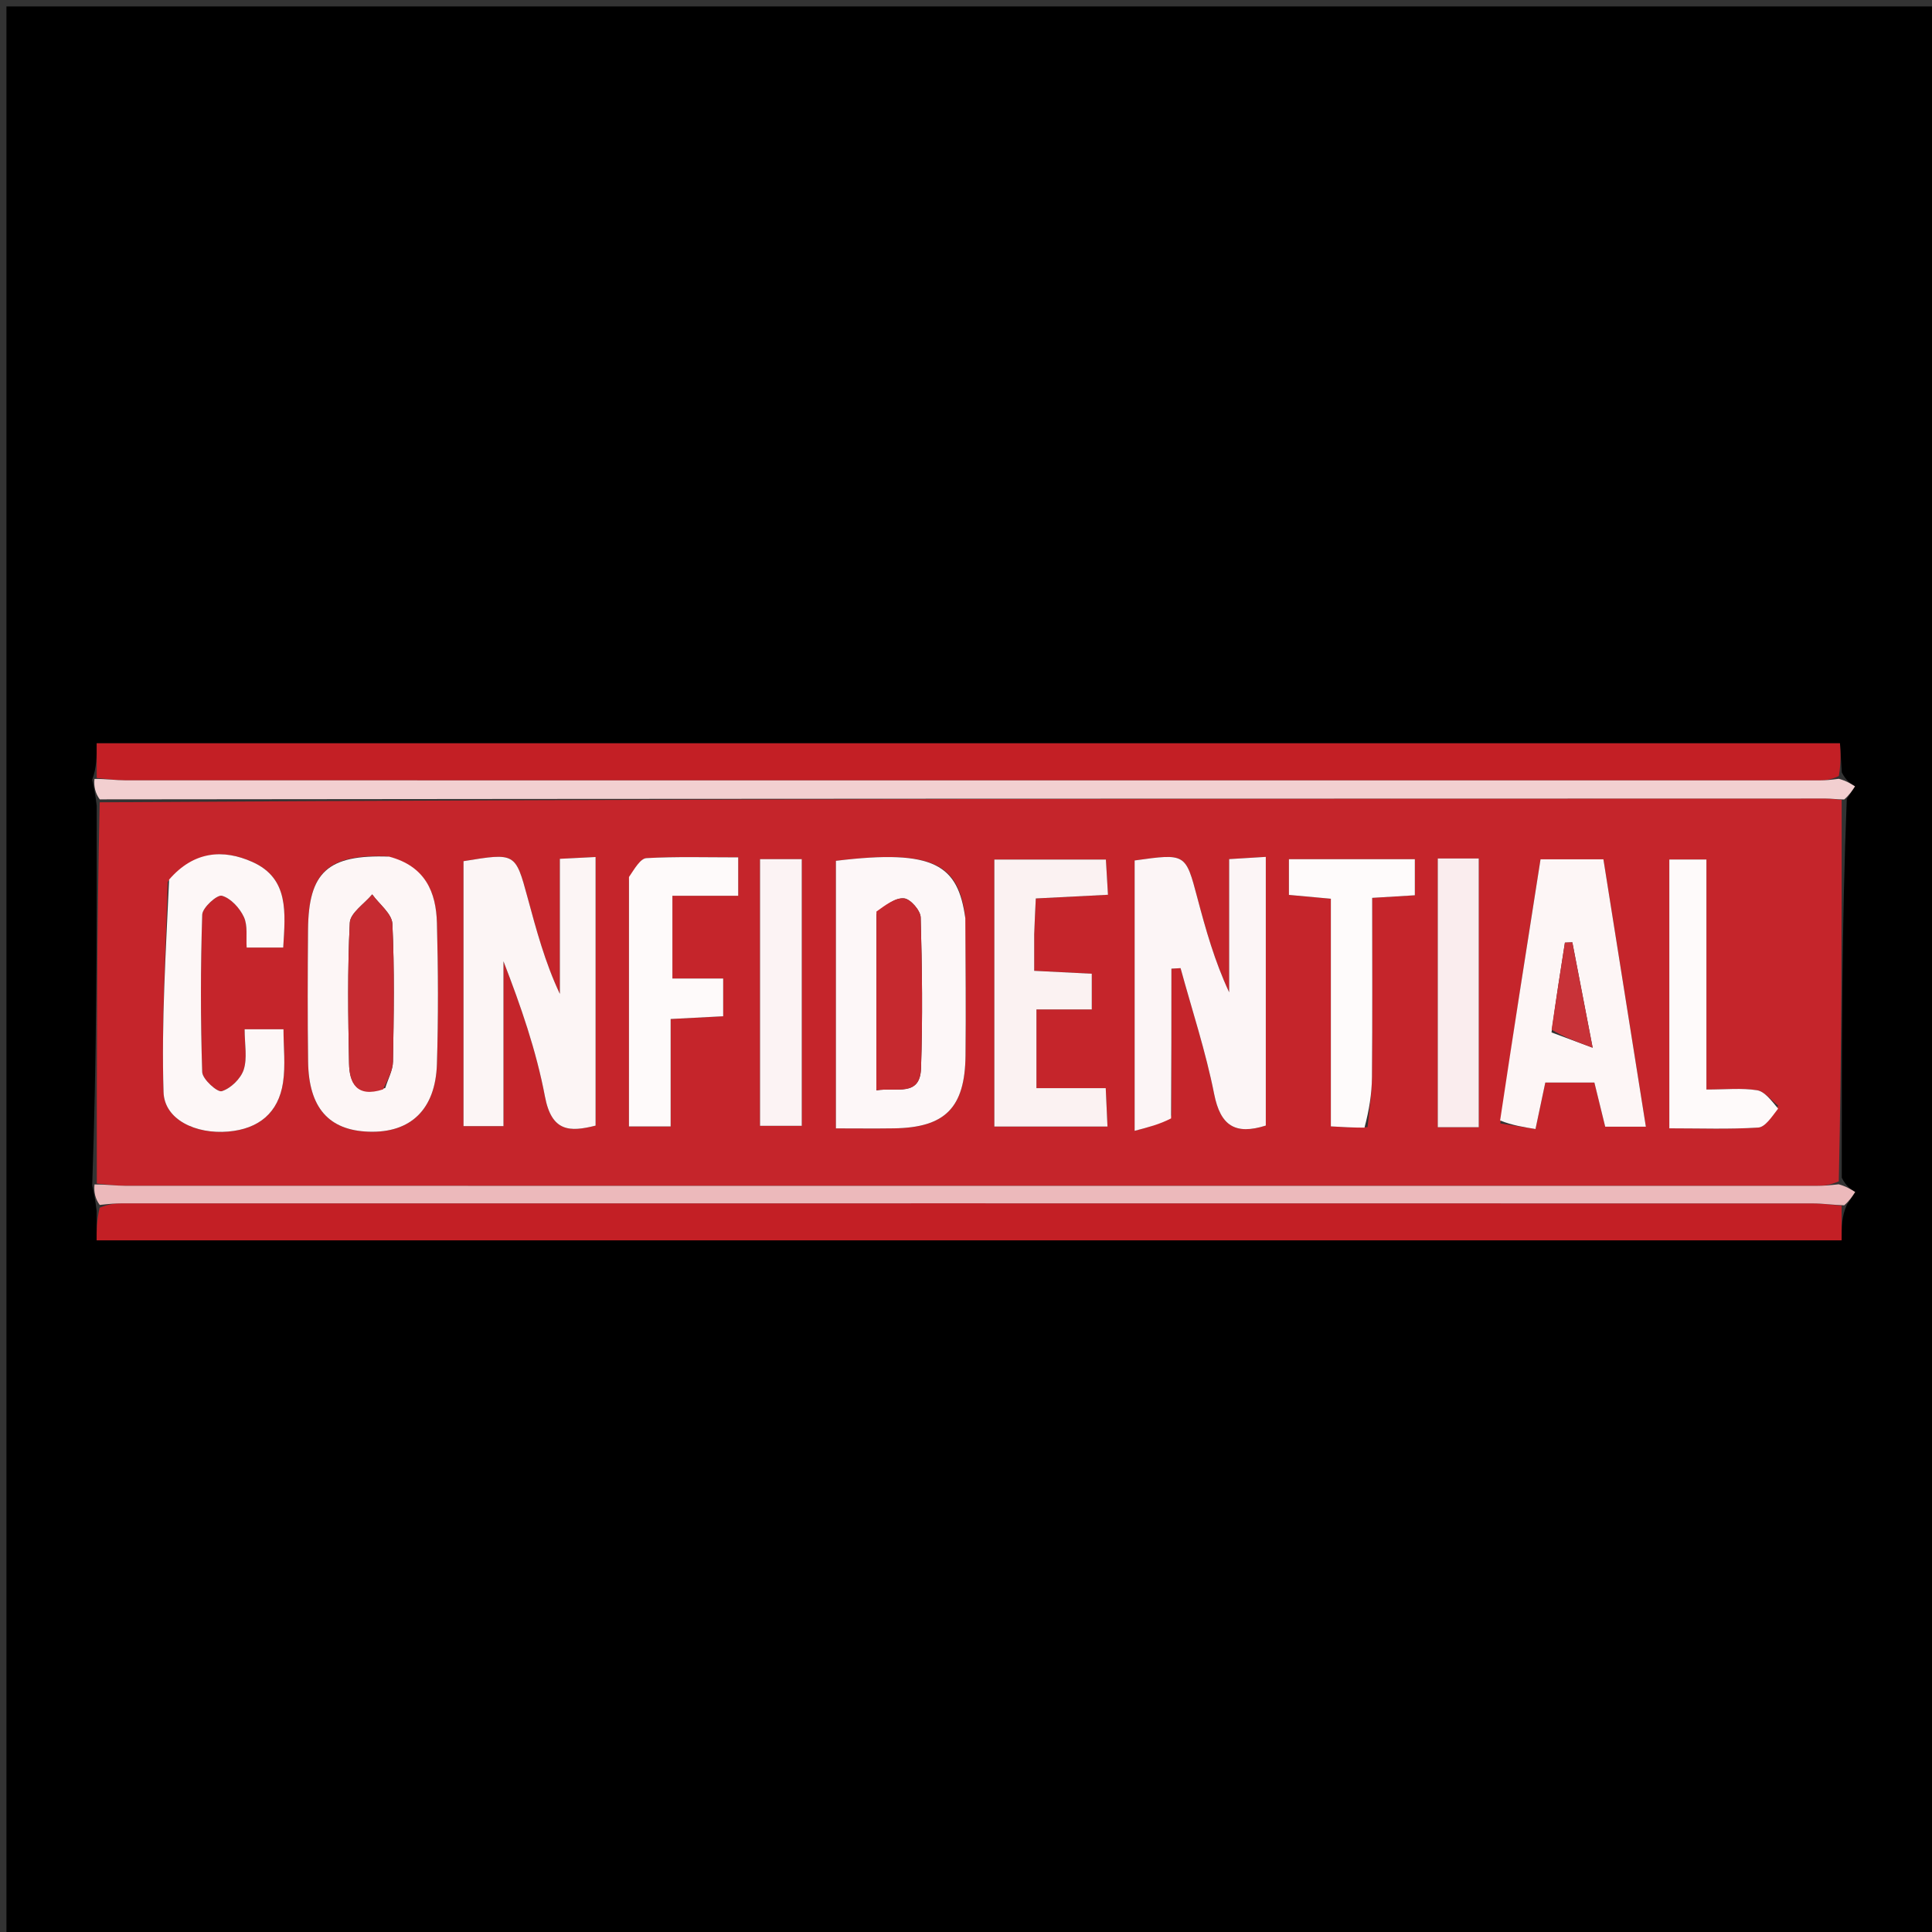 <svg version="1.1" id="Layer_1" xmlns="http://www.w3.org/2000/svg" xmlns:xlink="http://www.w3.org/1999/xlink" x="0px" y="0px"
	 width="100%" viewBox="0 0 300 300" enable-background="new 0 0 300 300" xml:space="preserve">
<rect x="0" y="0" width="300" height="300" fill="#333333" stroke="none"/>
<path fill="#000000" opacity="1" stroke="none" 
	d="
M175,301 
	C116.667,301 58.833,301 1,301 
	C1,201 1,101 1,1 
	C101,1 201,1 301,1 
	C301,101 301,201 301,301 
	C259.167,301 217.333,301 175,301 
M285.996,119.95 
	C285.897,118.38 285.798,116.809 285.71,115.418 
	C195.196,115.418 105.213,115.418 15.017,115.418 
	C15.017,117.493 15.017,119.151 14.317,121.09 
	C14.555,122.13 14.792,123.169 15.015,125.12 
	C15.021,144.674 15.027,164.229 14.316,184.063 
	C14.556,185.115 14.796,186.168 15.008,188.075 
	C15.008,189.543 15.008,191.01 15.008,192.597 
	C105.526,192.597 195.645,192.597 285.964,192.597 
	C285.964,190.536 285.964,188.878 286.772,187.098 
	C287.204,186.43 287.637,185.762 288.069,185.094 
	C287.369,184.657 286.668,184.22 285.987,182.873 
	C285.982,163.318 285.977,143.763 286.767,124.072 
	C287.192,123.416 287.618,122.76 288.044,122.105 
	C287.357,121.673 286.67,121.241 285.996,119.95 
z"/>
<path fill="#C5252B" opacity="1" stroke="none" 
	d="
M15.033,183.783 
	C15.027,164.229 15.021,144.674 15.481,124.581 
	C105.129,124.023 194.311,124.004 283.493,123.995 
	C284.32,123.995 285.146,124.134 285.973,124.208 
	C285.977,143.763 285.982,163.318 285.524,183.442 
	C284.065,184.055 283.068,184.136 282.072,184.136 
	C194.545,184.142 107.019,184.144 19.492,184.127 
	C18.006,184.127 16.519,183.903 15.033,183.783 
M71.974,166.456 
	C71.974,169.241 71.974,172.026 71.974,174.863 
	C74.219,174.863 75.928,174.863 78.178,174.863 
	C78.178,166.1 78.178,157.682 78.178,149.264 
	C80.877,156.236 83.274,163.153 84.619,170.27 
	C85.658,175.764 88.459,175.8 92.482,174.785 
	C92.482,160.739 92.482,147.043 92.482,133.076 
	C90.479,133.177 88.892,133.257 86.936,133.355 
	C86.936,140.576 86.936,147.456 86.936,154.336 
	C84.631,149.446 83.286,144.398 81.918,139.356 
	C80.031,132.404 80.024,132.406 71.974,133.722 
	C71.974,144.248 71.974,154.856 71.974,166.456 
M181.896,173.193 
	C181.896,165.6 181.896,158.007 181.896,150.414 
	C182.37,150.387 182.844,150.359 183.318,150.332 
	C185.095,156.838 187.227,163.275 188.532,169.875 
	C189.511,174.824 191.818,176.269 196.553,174.778 
	C196.553,160.994 196.553,147.157 196.553,133.055 
	C194.551,133.177 192.965,133.273 190.863,133.401 
	C190.863,140.513 190.863,147.299 190.863,154.086 
	C188.609,149.248 187.23,144.346 185.927,139.423 
	C184.098,132.508 184.122,132.502 176.186,133.612 
	C176.186,147.29 176.186,161.006 176.186,175.593 
	C178.31,175.04 180.053,174.587 181.896,173.193 
M149.866,142.125 
	C148.751,134.392 145.256,131.782 129.799,133.666 
	C129.799,147.307 129.799,160.984 129.799,175.216 
	C132.952,175.216 135.893,175.255 138.832,175.209 
	C146.766,175.086 149.836,172.01 149.925,163.925 
	C150.001,156.954 149.929,149.982 149.866,142.125 
M60.009,132.953 
	C50.87,132.666 47.901,135.423 47.83,144.402 
	C47.776,151.211 47.751,158.023 47.841,164.831 
	C47.935,172.016 51.055,175.53 57.29,175.73 
	C63.751,175.938 67.626,172.288 67.845,165.228 
	C68.072,157.927 68.039,150.61 67.846,143.307 
	C67.72,138.535 66.046,134.508 60.009,132.953 
M232.963,174.443 
	C234.781,174.733 236.6,175.023 238.431,175.314 
	C239.049,172.389 239.513,170.191 239.955,168.097 
	C242.849,168.097 245.275,168.097 247.575,168.097 
	C248.191,170.611 248.73,172.808 249.255,174.949 
	C251.423,174.949 253.178,174.949 255.569,174.949 
	C253.336,160.889 251.161,147.192 248.977,133.435 
	C245.571,133.435 242.494,133.435 239.213,133.435 
	C237.083,146.988 234.997,160.259 232.963,174.443 
M26.039,136.931 
	C25.755,147.818 25.054,158.719 25.395,169.587 
	C25.529,173.871 30.42,176.14 35.435,175.709 
	C40.167,175.303 43.242,172.808 43.948,168.098 
	C44.353,165.396 44.021,162.583 44.021,159.821 
	C41.751,159.821 40.021,159.821 37.985,159.821 
	C37.985,162.169 38.425,164.298 37.843,166.096 
	C37.39,167.498 35.826,169.012 34.436,169.44 
	C33.746,169.652 31.434,167.564 31.399,166.467 
	C31.134,158.324 31.137,150.165 31.403,142.022 
	C31.438,140.938 33.713,138.888 34.454,139.092 
	C35.824,139.469 37.224,140.999 37.87,142.392 
	C38.497,143.745 38.194,145.529 38.3,147.134 
	C40.425,147.134 42.159,147.134 43.979,147.134 
	C44.303,141.744 44.918,136.409 39.199,133.848 
	C34.658,131.815 30.096,132.14 26.039,136.931 
M160.59,144.57 
	C160.669,142.956 160.749,141.343 160.839,139.511 
	C164.781,139.31 168.33,139.129 172.046,138.94 
	C171.917,136.764 171.822,135.155 171.723,133.472 
	C165.693,133.472 159.978,133.472 154.402,133.472 
	C154.402,147.569 154.402,161.291 154.402,174.925 
	C160.416,174.925 166.015,174.925 171.97,174.925 
	C171.877,172.878 171.799,171.167 171.699,168.97 
	C167.784,168.97 164.366,168.97 160.937,168.97 
	C160.937,164.718 160.937,160.988 160.937,156.743 
	C164.023,156.743 166.765,156.743 169.532,156.743 
	C169.532,154.622 169.532,153.033 169.532,151.2 
	C166.521,151.048 163.767,150.908 160.589,150.748 
	C160.589,148.785 160.589,147.153 160.59,144.57 
M97.663,136.665 
	C97.663,149.423 97.663,162.18 97.663,174.911 
	C100.176,174.911 101.922,174.911 104.137,174.911 
	C104.137,169.208 104.137,163.785 104.137,158.231 
	C107.186,158.072 109.769,157.938 112.295,157.806 
	C112.295,155.673 112.295,153.956 112.295,151.945 
	C109.447,151.945 106.991,151.945 104.41,151.945 
	C104.41,147.603 104.41,143.569 104.41,139.092 
	C108.036,139.092 111.299,139.092 114.628,139.092 
	C114.628,136.915 114.628,135.202 114.628,133.132 
	C109.662,133.132 105.013,132.992 100.387,133.249 
	C99.44,133.301 98.576,134.843 97.663,136.665 
M212.354,175.025 
	C212.593,172.434 213.015,169.845 213.039,167.251 
	C213.123,158.007 213.072,148.762 213.072,139.42 
	C215.719,139.259 217.654,139.142 219.697,139.018 
	C219.697,136.988 219.697,135.262 219.697,133.419 
	C213.003,133.419 206.599,133.419 200.143,133.419 
	C200.143,135.454 200.143,137.194 200.143,138.959 
	C202.381,139.164 204.305,139.34 206.656,139.555 
	C206.656,151.419 206.656,162.997 206.656,174.905 
	C208.527,175.012 209.963,175.095 212.354,175.025 
M276.105,171.68 
	C275.02,170.847 274.019,169.482 272.832,169.293 
	C270.456,168.915 267.979,169.181 264.972,169.181 
	C264.972,156.826 264.972,145.102 264.972,133.46 
	C262.64,133.46 260.907,133.46 259.212,133.46 
	C259.212,147.516 259.212,161.237 259.212,175.207 
	C264.058,175.207 268.549,175.371 273.012,175.088 
	C274.092,175.02 275.078,173.476 276.105,171.68 
M229.619,156.499 
	C229.619,148.776 229.619,141.052 229.619,133.308 
	C226.991,133.308 225.219,133.308 223.257,133.308 
	C223.257,147.358 223.257,161.189 223.257,175.032 
	C225.428,175.032 227.223,175.032 229.619,175.032 
	C229.619,169.053 229.619,163.275 229.619,156.499 
M118.018,156.499 
	C118.018,162.597 118.018,168.694 118.018,174.813 
	C120.529,174.813 122.542,174.813 124.499,174.813 
	C124.499,160.718 124.499,147.045 124.499,133.406 
	C122.217,133.406 120.308,133.406 118.018,133.406 
	C118.018,140.966 118.018,148.233 118.018,156.499 
z"/>
<path fill="#C31F25" opacity="1" stroke="none" 
	d="
M285.964,187.221 
	C285.964,188.878 285.964,190.536 285.964,192.597 
	C195.645,192.597 105.526,192.597 15.008,192.597 
	C15.008,191.01 15.008,189.543 15.475,187.531 
	C16.937,186.941 17.933,186.856 18.93,186.856 
	C106.456,186.85 193.982,186.848 281.508,186.865 
	C282.993,186.865 284.479,187.097 285.964,187.221 
z"/>
<path fill="#C31F25" opacity="1" stroke="none" 
	d="
M15.017,120.809 
	C15.017,119.151 15.017,117.493 15.017,115.418 
	C105.213,115.418 195.196,115.418 285.71,115.418 
	C285.798,116.809 285.897,118.38 285.537,120.503 
	C284.248,121.097 283.417,121.175 282.587,121.175 
	C194.882,121.181 107.177,121.184 19.472,121.168 
	C17.987,121.167 16.502,120.934 15.017,120.809 
z"/>
<path fill="#ECB9BB" opacity="1" stroke="none" 
	d="
M286.368,187.16 
	C284.479,187.097 282.993,186.865 281.508,186.865 
	C193.982,186.848 106.456,186.85 18.93,186.856 
	C17.933,186.856 16.937,186.941 15.488,187.103 
	C14.796,186.168 14.556,185.115 14.674,183.923 
	C16.519,183.903 18.006,184.127 19.492,184.127 
	C107.019,184.144 194.545,184.142 282.072,184.136 
	C283.068,184.136 284.065,184.055 285.514,183.897 
	C286.668,184.22 287.369,184.657 288.069,185.094 
	C287.637,185.762 287.204,186.43 286.368,187.16 
z"/>
<path fill="#F2CFD0" opacity="1" stroke="none" 
	d="
M14.667,120.95 
	C16.502,120.934 17.987,121.167 19.472,121.168 
	C107.177,121.184 194.882,121.181 282.587,121.175 
	C283.417,121.175 284.248,121.097 285.53,120.932 
	C286.67,121.241 287.357,121.673 288.044,122.105 
	C287.618,122.76 287.192,123.416 286.37,124.14 
	C285.146,124.134 284.32,123.995 283.493,123.995 
	C194.311,124.004 105.129,124.023 15.488,124.125 
	C14.792,123.169 14.555,122.13 14.667,120.95 
z"/>
<path fill="#FCF5F5" opacity="1" stroke="none" 
	d="
M71.974,165.96 
	C71.974,154.856 71.974,144.248 71.974,133.722 
	C80.024,132.406 80.031,132.404 81.918,139.356 
	C83.286,144.398 84.631,149.446 86.936,154.336 
	C86.936,147.456 86.936,140.576 86.936,133.355 
	C88.892,133.257 90.479,133.177 92.482,133.076 
	C92.482,147.043 92.482,160.739 92.482,174.785 
	C88.459,175.8 85.658,175.764 84.619,170.27 
	C83.274,163.153 80.877,156.236 78.178,149.264 
	C78.178,157.682 78.178,166.1 78.178,174.863 
	C75.928,174.863 74.219,174.863 71.974,174.863 
	C71.974,172.026 71.974,169.241 71.974,165.96 
z"/>
<path fill="#FCF5F6" opacity="1" stroke="none" 
	d="
M181.846,173.663 
	C180.053,174.587 178.31,175.04 176.186,175.593 
	C176.186,161.006 176.186,147.29 176.186,133.612 
	C184.122,132.502 184.098,132.508 185.927,139.423 
	C187.23,144.346 188.609,149.248 190.863,154.086 
	C190.863,147.299 190.863,140.513 190.863,133.401 
	C192.965,133.273 194.551,133.177 196.553,133.055 
	C196.553,147.157 196.553,160.994 196.553,174.778 
	C191.818,176.269 189.511,174.824 188.532,169.875 
	C187.227,163.275 185.095,156.838 183.318,150.332 
	C182.844,150.359 182.37,150.387 181.896,150.414 
	C181.896,158.007 181.896,165.6 181.846,173.663 
z"/>
<path fill="#FDF7F8" opacity="1" stroke="none" 
	d="
M149.894,142.568 
	C149.929,149.982 150.001,156.954 149.925,163.925 
	C149.836,172.01 146.766,175.086 138.832,175.209 
	C135.893,175.255 132.952,175.216 129.799,175.216 
	C129.799,160.984 129.799,147.307 129.799,133.666 
	C145.256,131.782 148.751,134.392 149.894,142.568 
M136.081,141.989 
	C136.081,150.925 136.081,159.861 136.081,169.303 
	C139.232,168.803 142.862,170.38 143.016,165.879 
	C143.283,158.077 143.185,150.256 142.962,142.451 
	C142.932,141.383 141.382,139.601 140.399,139.502 
	C139.035,139.364 137.541,140.505 136.081,141.989 
z"/>
<path fill="#FDF6F6" opacity="1" stroke="none" 
	d="
M60.418,133.015 
	C66.046,134.508 67.72,138.535 67.846,143.307 
	C68.039,150.61 68.072,157.927 67.845,165.228 
	C67.626,172.288 63.751,175.938 57.29,175.73 
	C51.055,175.53 47.935,172.016 47.841,164.831 
	C47.751,158.023 47.776,151.211 47.83,144.402 
	C47.901,135.423 50.87,132.666 60.418,133.015 
M59.821,168.94 
	C60.241,167.572 61,166.209 61.023,164.834 
	C61.145,157.703 61.27,150.559 60.928,143.442 
	C60.853,141.876 58.891,140.401 57.797,138.884 
	C56.582,140.347 54.394,141.761 54.318,143.281 
	C53.95,150.561 54.053,157.873 54.203,165.169 
	C54.263,168.119 55.336,170.507 59.821,168.94 
z"/>
<path fill="#FDF6F6" opacity="1" stroke="none" 
	d="
M232.937,173.987 
	C234.997,160.259 237.083,146.988 239.213,133.435 
	C242.494,133.435 245.571,133.435 248.977,133.435 
	C251.161,147.192 253.336,160.889 255.569,174.949 
	C253.178,174.949 251.423,174.949 249.255,174.949 
	C248.73,172.808 248.191,170.611 247.575,168.097 
	C245.275,168.097 242.849,168.097 239.955,168.097 
	C239.513,170.191 239.049,172.389 238.431,175.314 
	C236.6,175.023 234.781,174.733 232.937,173.987 
M240.919,160.316 
	C242.719,160.985 244.52,161.653 247.307,162.689 
	C246.063,156.236 245.108,151.281 244.152,146.325 
	C243.768,146.339 243.383,146.354 242.999,146.368 
	C242.315,150.725 241.632,155.081 240.919,160.316 
z"/>
<path fill="#FDF7F7" opacity="1" stroke="none" 
	d="
M26.258,136.585 
	C30.096,132.14 34.658,131.815 39.199,133.848 
	C44.918,136.409 44.303,141.744 43.979,147.134 
	C42.159,147.134 40.425,147.134 38.3,147.134 
	C38.194,145.529 38.497,143.745 37.87,142.392 
	C37.224,140.999 35.824,139.469 34.454,139.092 
	C33.713,138.888 31.438,140.938 31.403,142.022 
	C31.137,150.165 31.134,158.324 31.399,166.467 
	C31.434,167.564 33.746,169.652 34.436,169.44 
	C35.826,169.012 37.39,167.498 37.843,166.096 
	C38.425,164.298 37.985,162.169 37.985,159.821 
	C40.021,159.821 41.751,159.821 44.021,159.821 
	C44.021,162.583 44.353,165.396 43.948,168.098 
	C43.242,172.808 40.167,175.303 35.435,175.709 
	C30.42,176.14 25.529,173.871 25.395,169.587 
	C25.054,158.719 25.755,147.818 26.258,136.585 
z"/>
<path fill="#FBF2F2" opacity="1" stroke="none" 
	d="
M160.589,145.046 
	C160.589,147.153 160.589,148.785 160.589,150.748 
	C163.767,150.908 166.521,151.048 169.532,151.2 
	C169.532,153.033 169.532,154.622 169.532,156.743 
	C166.765,156.743 164.023,156.743 160.937,156.743 
	C160.937,160.988 160.937,164.718 160.937,168.97 
	C164.366,168.97 167.784,168.97 171.699,168.97 
	C171.799,171.167 171.877,172.878 171.97,174.925 
	C166.015,174.925 160.416,174.925 154.402,174.925 
	C154.402,161.291 154.402,147.569 154.402,133.472 
	C159.978,133.472 165.693,133.472 171.723,133.472 
	C171.822,135.155 171.917,136.764 172.046,138.94 
	C168.33,139.129 164.781,139.31 160.839,139.511 
	C160.749,141.343 160.669,142.956 160.589,145.046 
z"/>
<path fill="#FEFAFA" opacity="1" stroke="none" 
	d="
M97.668,136.181 
	C98.576,134.843 99.44,133.301 100.387,133.249 
	C105.013,132.992 109.662,133.132 114.628,133.132 
	C114.628,135.202 114.628,136.915 114.628,139.092 
	C111.299,139.092 108.036,139.092 104.41,139.092 
	C104.41,143.569 104.41,147.603 104.41,151.945 
	C106.991,151.945 109.447,151.945 112.295,151.945 
	C112.295,153.956 112.295,155.673 112.295,157.806 
	C109.769,157.938 107.186,158.072 104.137,158.231 
	C104.137,163.785 104.137,169.208 104.137,174.911 
	C101.922,174.911 100.176,174.911 97.663,174.911 
	C97.663,162.18 97.663,149.423 97.668,136.181 
z"/>
<path fill="#FEFBFB" opacity="1" stroke="none" 
	d="
M211.876,175.101 
	C209.963,175.095 208.527,175.012 206.656,174.905 
	C206.656,162.997 206.656,151.419 206.656,139.555 
	C204.305,139.34 202.381,139.164 200.143,138.959 
	C200.143,137.194 200.143,135.454 200.143,133.419 
	C206.599,133.419 213.003,133.419 219.697,133.419 
	C219.697,135.262 219.697,136.988 219.697,139.018 
	C217.654,139.142 215.719,139.259 213.072,139.42 
	C213.072,148.762 213.123,158.007 213.039,167.251 
	C213.015,169.845 212.593,172.434 211.876,175.101 
z"/>
<path fill="#FEFAFA" opacity="1" stroke="none" 
	d="
M276.106,172.145 
	C275.078,173.476 274.092,175.02 273.012,175.088 
	C268.549,175.371 264.058,175.207 259.212,175.207 
	C259.212,161.237 259.212,147.516 259.212,133.46 
	C260.907,133.46 262.64,133.46 264.972,133.46 
	C264.972,145.102 264.972,156.826 264.972,169.181 
	C267.979,169.181 270.456,168.915 272.832,169.293 
	C274.019,169.482 275.02,170.847 276.106,172.145 
z"/>
<path fill="#FAEDEE" opacity="1" stroke="none" 
	d="
M229.619,156.999 
	C229.619,163.275 229.619,169.053 229.619,175.032 
	C227.223,175.032 225.428,175.032 223.257,175.032 
	C223.257,161.189 223.257,147.358 223.257,133.308 
	C225.219,133.308 226.991,133.308 229.619,133.308 
	C229.619,141.052 229.619,148.776 229.619,156.999 
z"/>
<path fill="#FCF3F4" opacity="1" stroke="none" 
	d="
M118.018,156 
	C118.018,148.233 118.018,140.966 118.018,133.406 
	C120.308,133.406 122.217,133.406 124.499,133.406 
	C124.499,147.045 124.499,160.718 124.499,174.813 
	C122.542,174.813 120.529,174.813 118.018,174.813 
	C118.018,168.694 118.018,162.597 118.018,156 
z"/>
<path fill="#C6292F" opacity="1" stroke="none" 
	d="
M136.092,141.544 
	C137.541,140.505 139.035,139.364 140.399,139.502 
	C141.382,139.601 142.932,141.383 142.962,142.451 
	C143.185,150.256 143.283,158.077 143.016,165.879 
	C142.862,170.38 139.232,168.803 136.081,169.303 
	C136.081,159.861 136.081,150.925 136.092,141.544 
z"/>
<path fill="#C62B31" opacity="1" stroke="none" 
	d="
M59.478,169.162 
	C55.336,170.507 54.263,168.119 54.203,165.169 
	C54.053,157.873 53.95,150.561 54.318,143.281 
	C54.394,141.761 56.582,140.347 57.797,138.884 
	C58.891,140.401 60.853,141.876 60.928,143.442 
	C61.27,150.559 61.145,157.703 61.023,164.834 
	C61,166.209 60.241,167.572 59.478,169.162 
z"/>
<path fill="#C83238" opacity="1" stroke="none" 
	d="
M240.934,159.876 
	C241.632,155.081 242.315,150.725 242.999,146.368 
	C243.383,146.354 243.768,146.339 244.152,146.325 
	C245.108,151.281 246.063,156.236 247.307,162.689 
	C244.52,161.653 242.719,160.985 240.934,159.876 
z"/>
</svg>